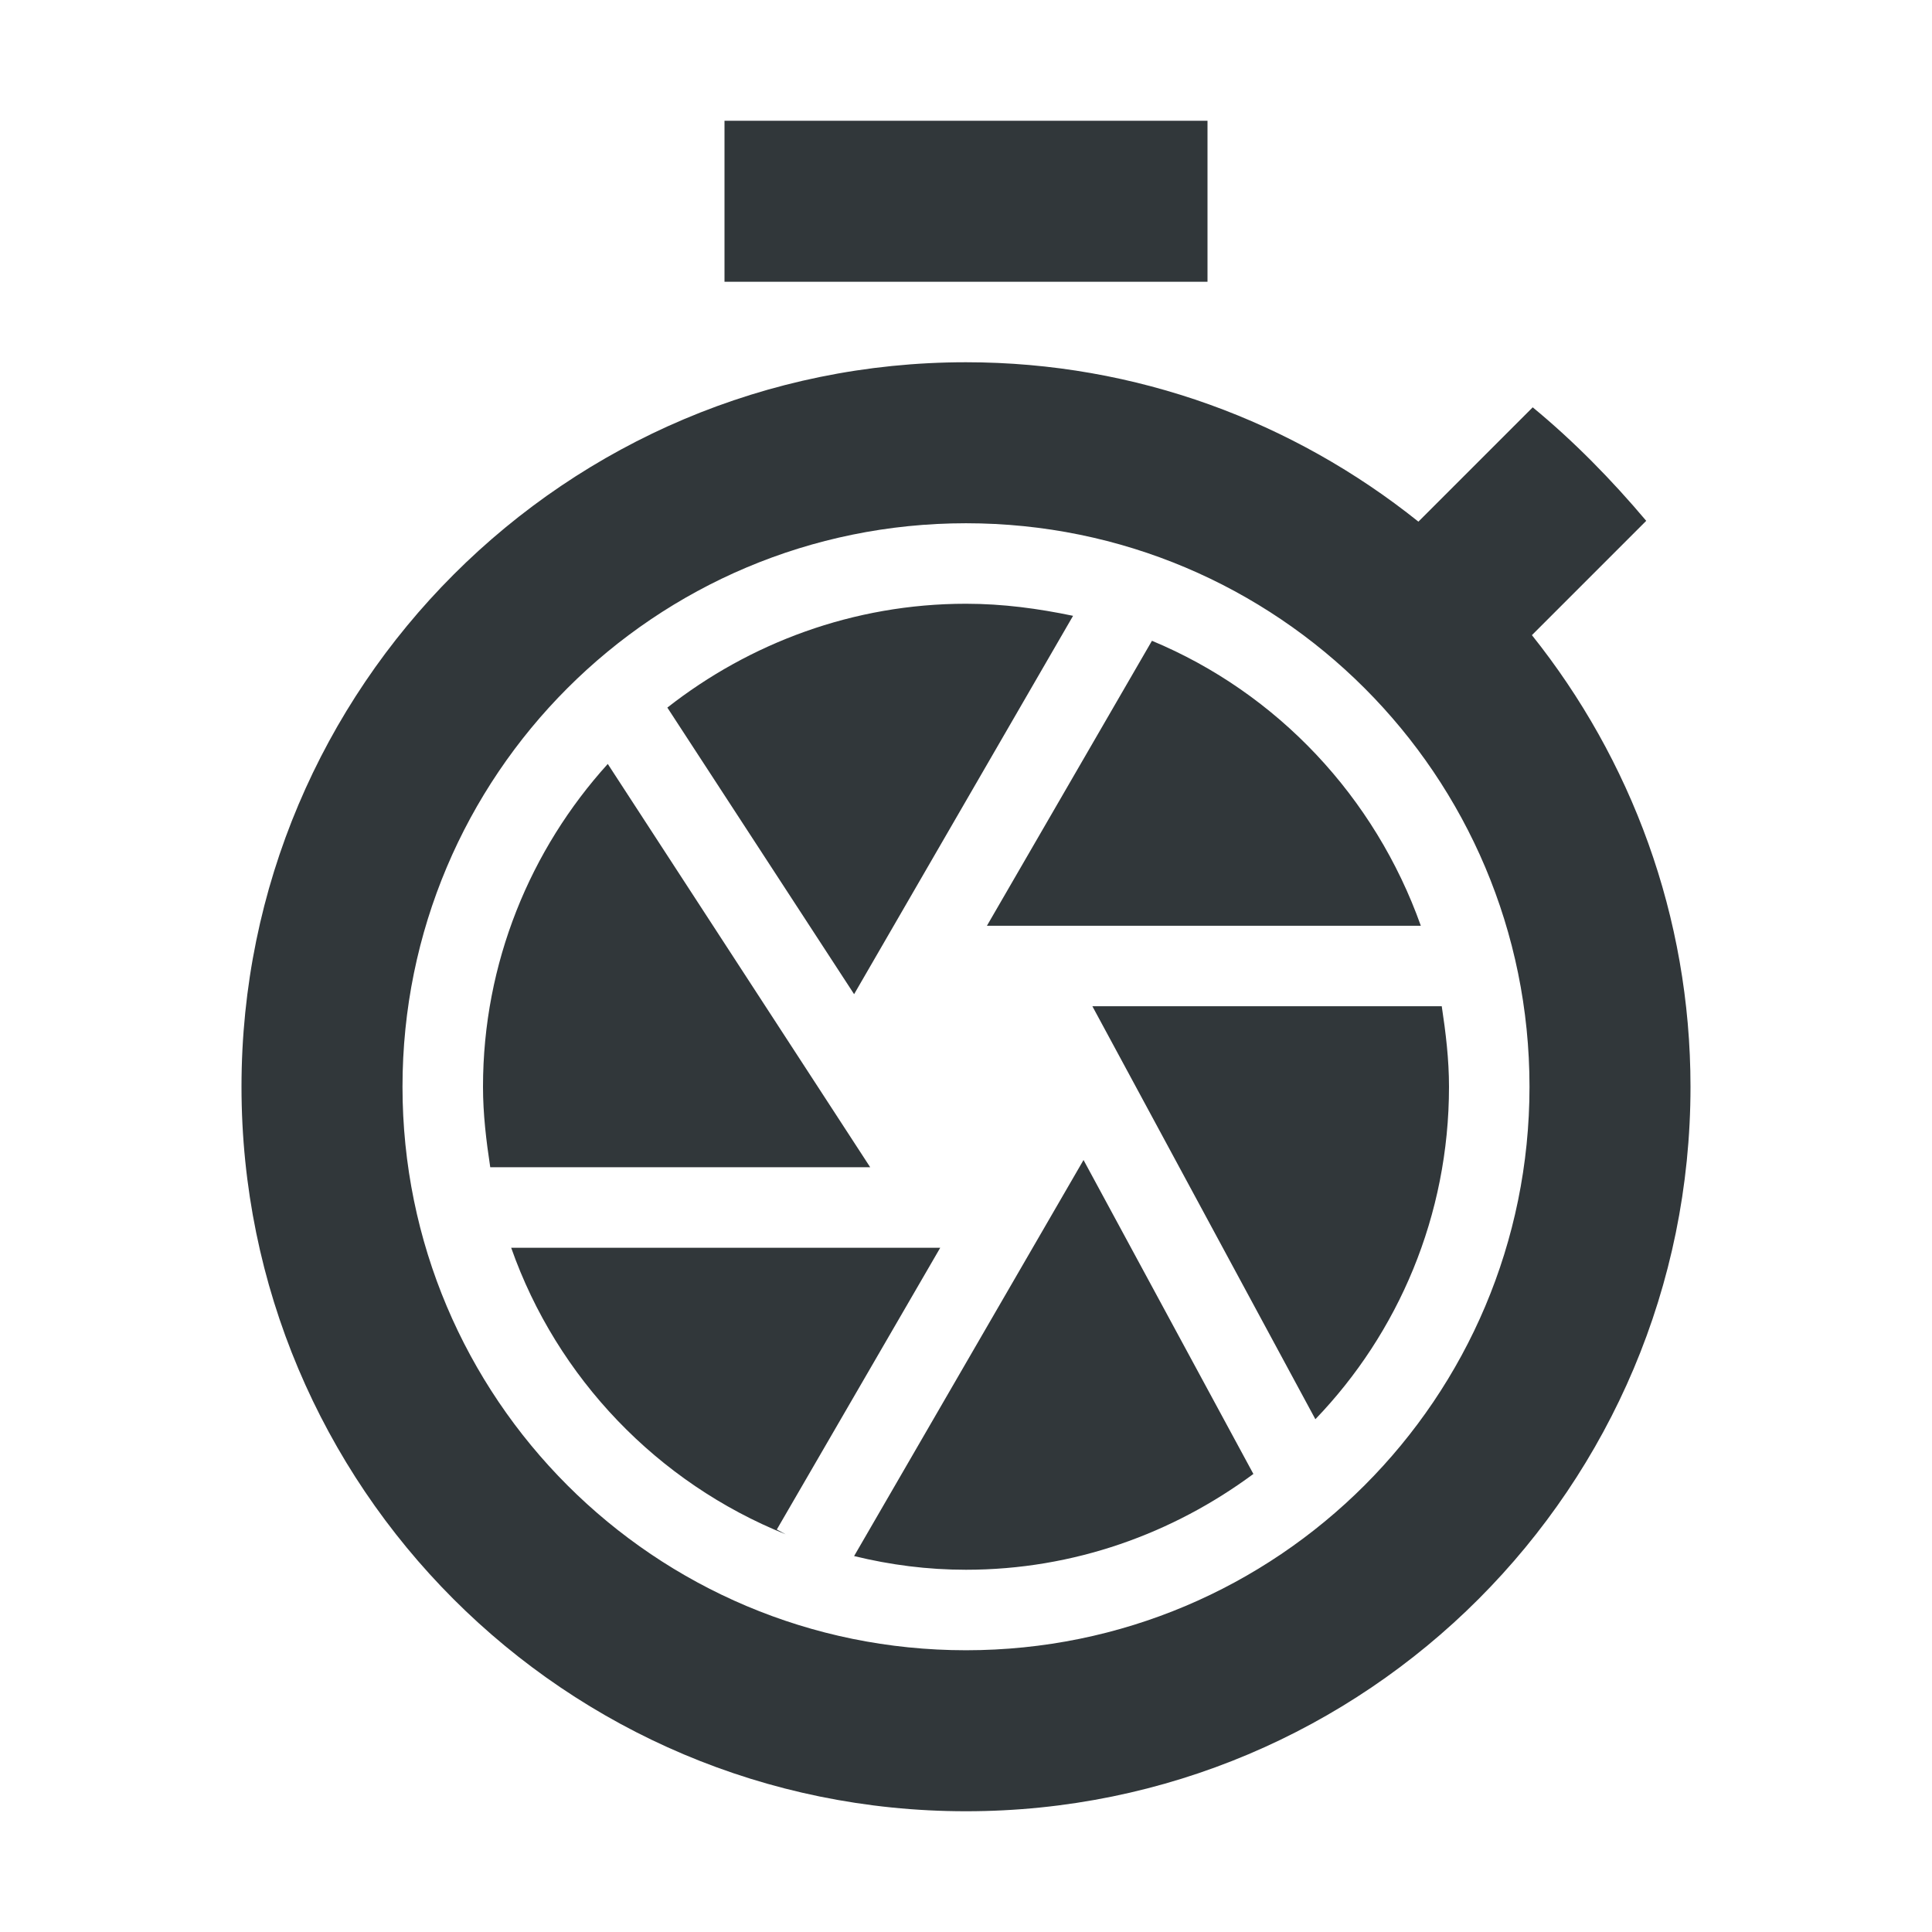 <svg width="24" height="24" viewBox="0 0 24 24" fill="none" xmlns="http://www.w3.org/2000/svg">
<path d="M15 1.5H9V3.5H15V1.5ZM19.03 7.89L20.45 6.47C20.02 5.96 19.55 5.48 19.04 5.06L17.62 6.48C16.07 5.24 14.12 4.5 12 4.5C7.03 4.5 3 8.53 3 13.5C3 18.47 7.02 22.5 12 22.5C16.98 22.5 21 18.47 21 13.5C21 11.38 20.26 9.43 19.03 7.89ZM12 20.5C8.13 20.5 5 17.37 5 13.5C5 9.63 8.13 6.5 12 6.5C15.87 6.5 19 9.63 19 13.5C19 17.37 15.87 20.5 12 20.5ZM11.68 15.5H6.35C6.92 17.12 8.17 18.42 9.76 19.06L9.65 19L11.68 15.5ZM17.65 11.5C17.08 9.9 15.87 8.61 14.31 7.96L12.26 11.5H17.65ZM10.61 19.33C11.06 19.44 11.52 19.5 12 19.5C13.34 19.5 14.57 19.05 15.57 18.31L13.46 14.41L10.61 19.33ZM7.55 9.49C6.59 10.55 6 11.96 6 13.5C6 13.84 6.04 14.17 6.09 14.5H10.81L7.55 9.49ZM16.34 17.63C17.37 16.56 18 15.1 18 13.5C18 13.16 17.96 12.83 17.91 12.5H13.57L16.34 17.63ZM13.33 7.65C12.9 7.56 12.46 7.5 12 7.5C10.6 7.5 9.31 7.99 8.29 8.79L10.61 12.35L13.33 7.65Z" fill="#31373A"/>
</svg>
